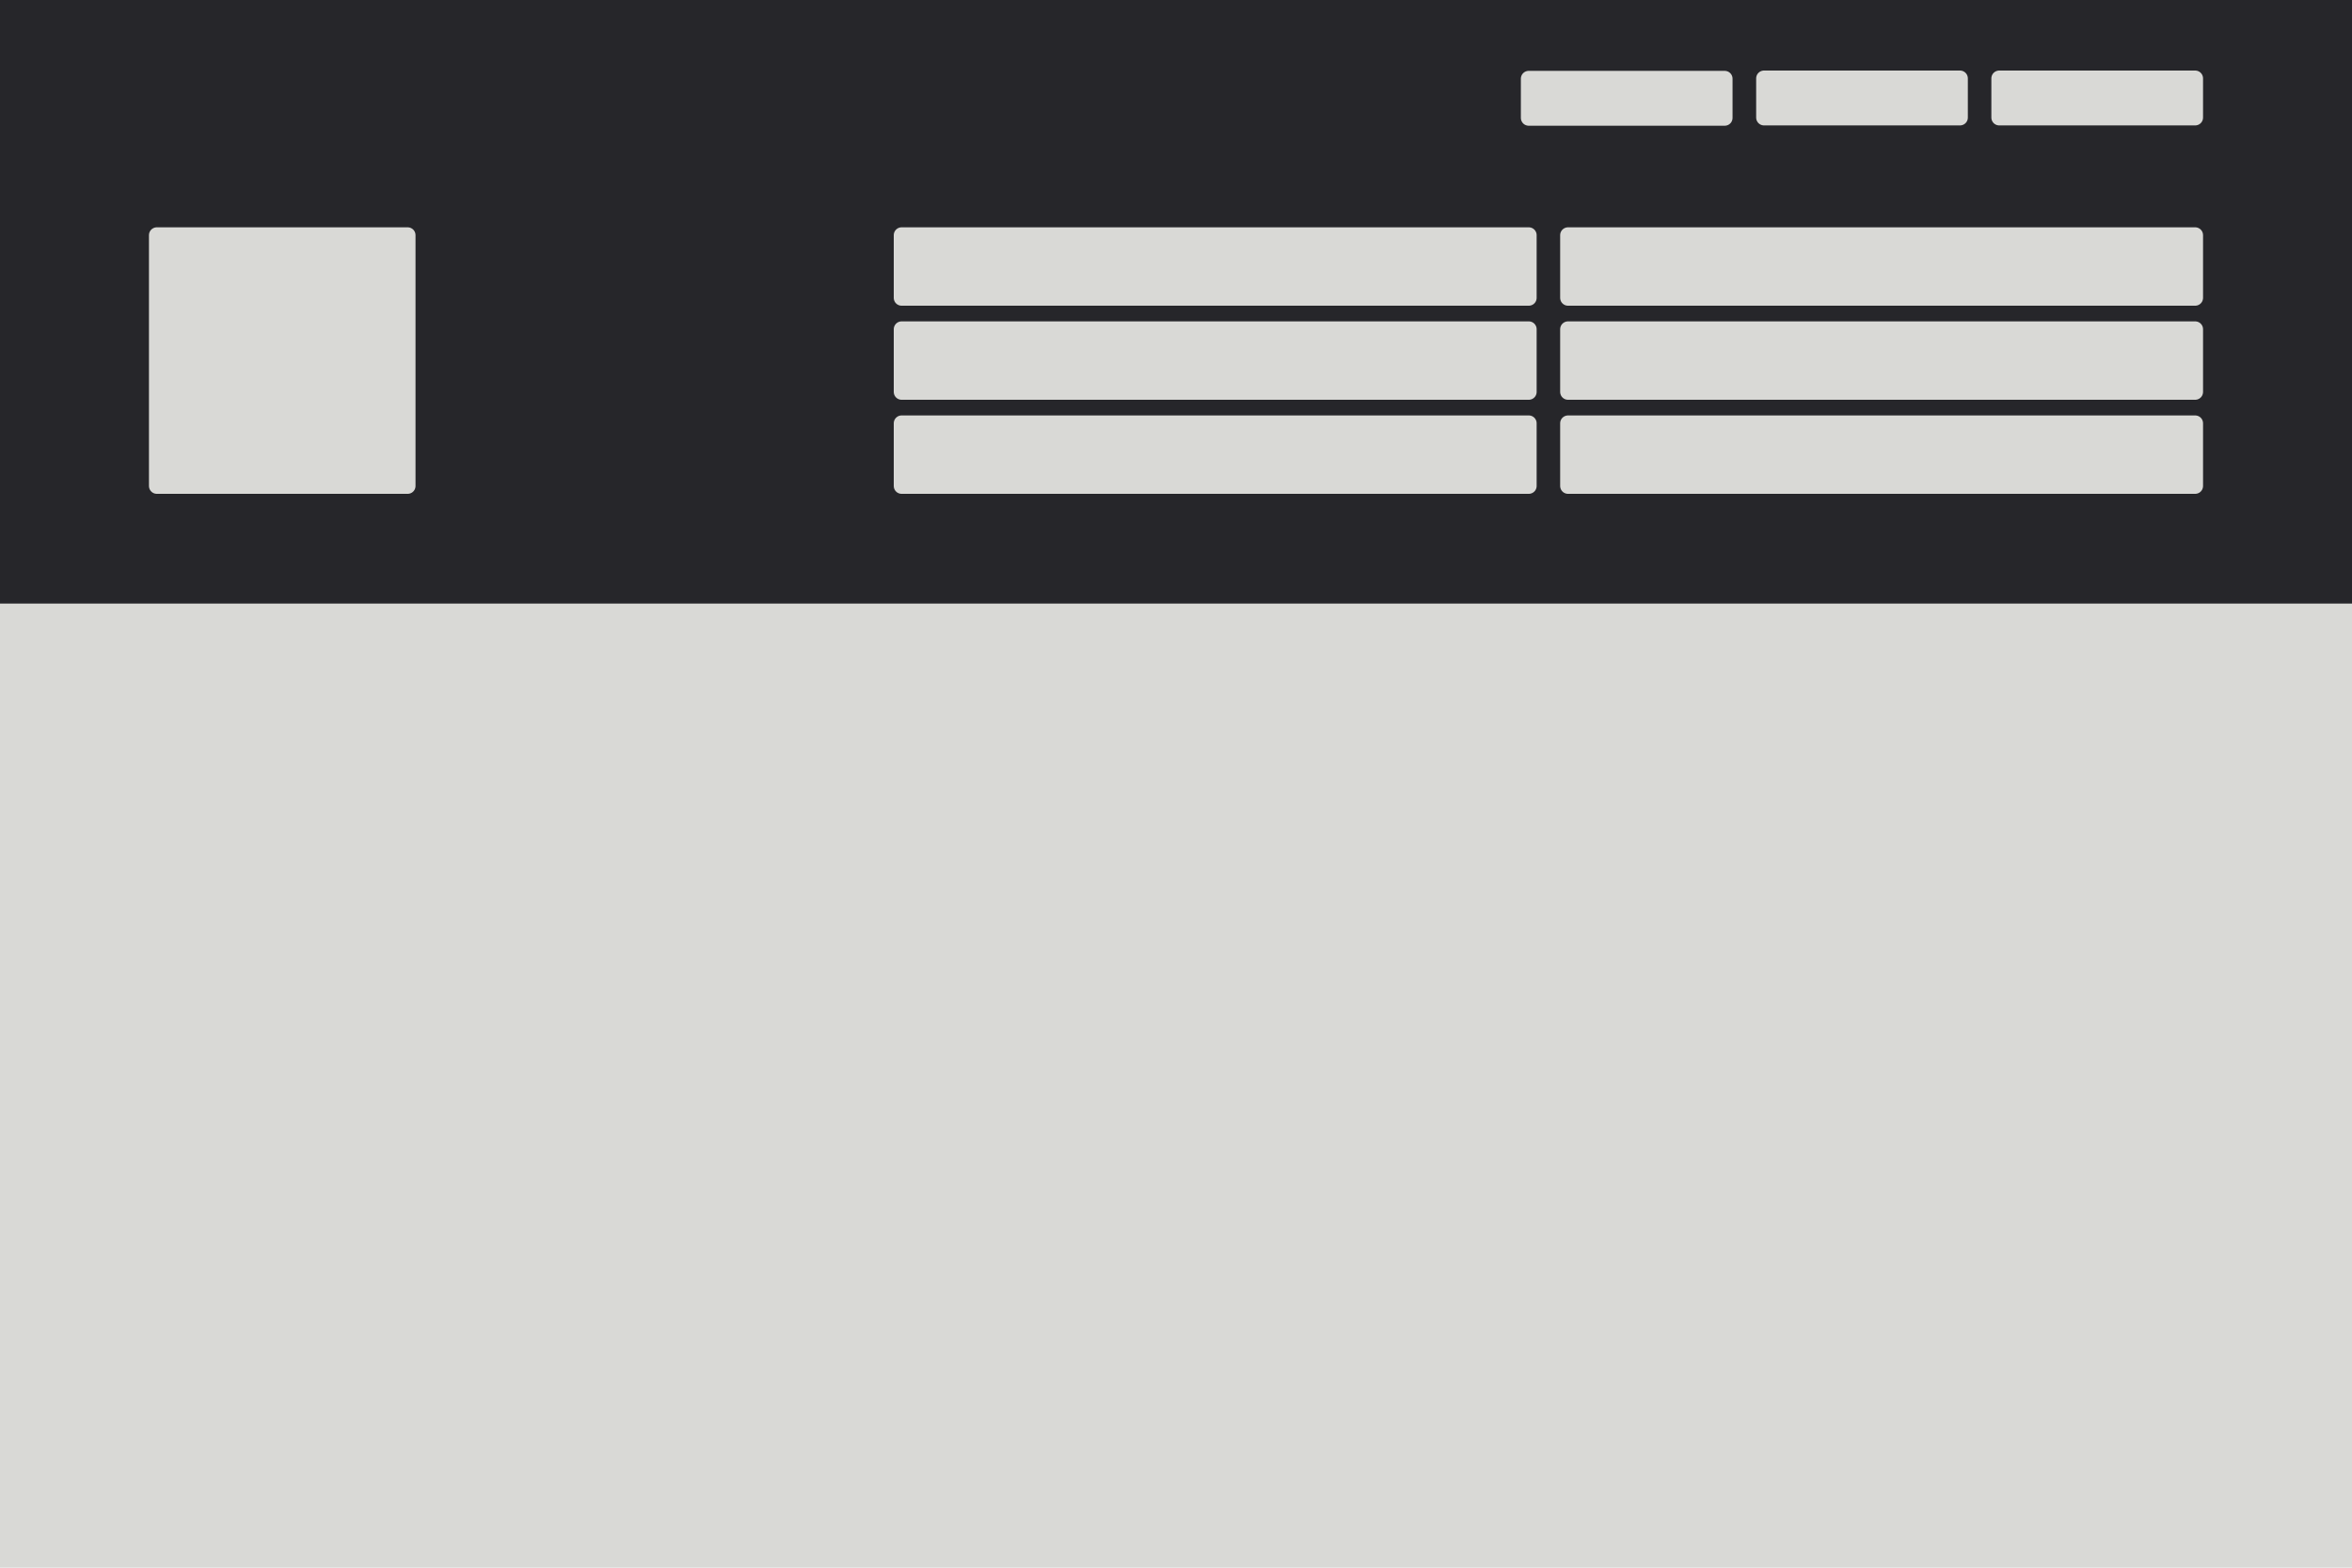 <svg xmlns="http://www.w3.org/2000/svg" viewBox="0 0 300 200">
  <rect width="300" height="200" style="stroke: rgb(0, 0, 0); stroke-width: 0px; fill: rgb(217, 217, 214);"></rect>
  <rect width="300" height="77" style="paint-order: fill; stroke-linejoin: round; stroke-linecap: round; stroke: rgb(38, 38, 42); fill: rgb(38, 38, 42); stroke-width: 0px;"></rect>
  <rect y="30" width="32" height="32" style="paint-order: fill; stroke-linejoin: round; stroke-linecap: round; stroke-width: 2px; fill: rgb(217, 217, 214); stroke: rgb(217, 217, 214);" x="20"></rect>
  <rect y="30" width="80" height="8" style="paint-order: fill; stroke-linejoin: round; stroke-linecap: round; stroke-width: 2px; fill: rgb(217, 217, 214); stroke: rgb(217, 217, 214);" x="200"></rect>
  <rect y="10" width="25" height="5" style="paint-order: fill; stroke-linejoin: round; stroke-linecap: round; stroke-width: 2px; fill: rgb(217, 217, 214); stroke: rgb(217, 217, 214);" x="255"></rect>
  <rect y="10" width="25" height="5" style="paint-order: fill; stroke-linejoin: round; stroke-linecap: round; stroke-width: 2px; fill: rgb(217, 217, 214); stroke: rgb(217, 217, 214);" x="225"></rect>
  <rect y="10.039" width="25" height="5" style="paint-order: fill; stroke-linejoin: round; stroke-linecap: round; stroke-width: 2px; fill: rgb(217, 217, 214); stroke: rgb(217, 217, 214);" x="194.988"></rect>
  <rect y="30" width="80" height="8" style="paint-order: fill; stroke-linejoin: round; stroke-linecap: round; stroke-width: 2px; fill: rgb(217, 217, 214); stroke: rgb(217, 217, 214);" x="115"></rect>
  <rect y="42" width="80" height="8" style="paint-order: fill; stroke-linejoin: round; stroke-linecap: round; stroke-width: 2px; fill: rgb(217, 217, 214); stroke: rgb(217, 217, 214);" x="200"></rect>
  <rect y="42" width="80" height="8" style="paint-order: fill; stroke-linejoin: round; stroke-linecap: round; stroke-width: 2px; fill: rgb(217, 217, 214); stroke: rgb(217, 217, 214);" x="115"></rect>
  <rect y="54" width="80" height="8" style="paint-order: fill; stroke-linejoin: round; stroke-linecap: round; stroke-width: 2px; fill: rgb(217, 217, 214); stroke: rgb(217, 217, 214);" x="200"></rect>
  <rect y="54" width="80" height="8" style="paint-order: fill; stroke-linejoin: round; stroke-linecap: round; stroke-width: 2px; fill: rgb(217, 217, 214); stroke: rgb(217, 217, 214);" x="115"></rect>
</svg>